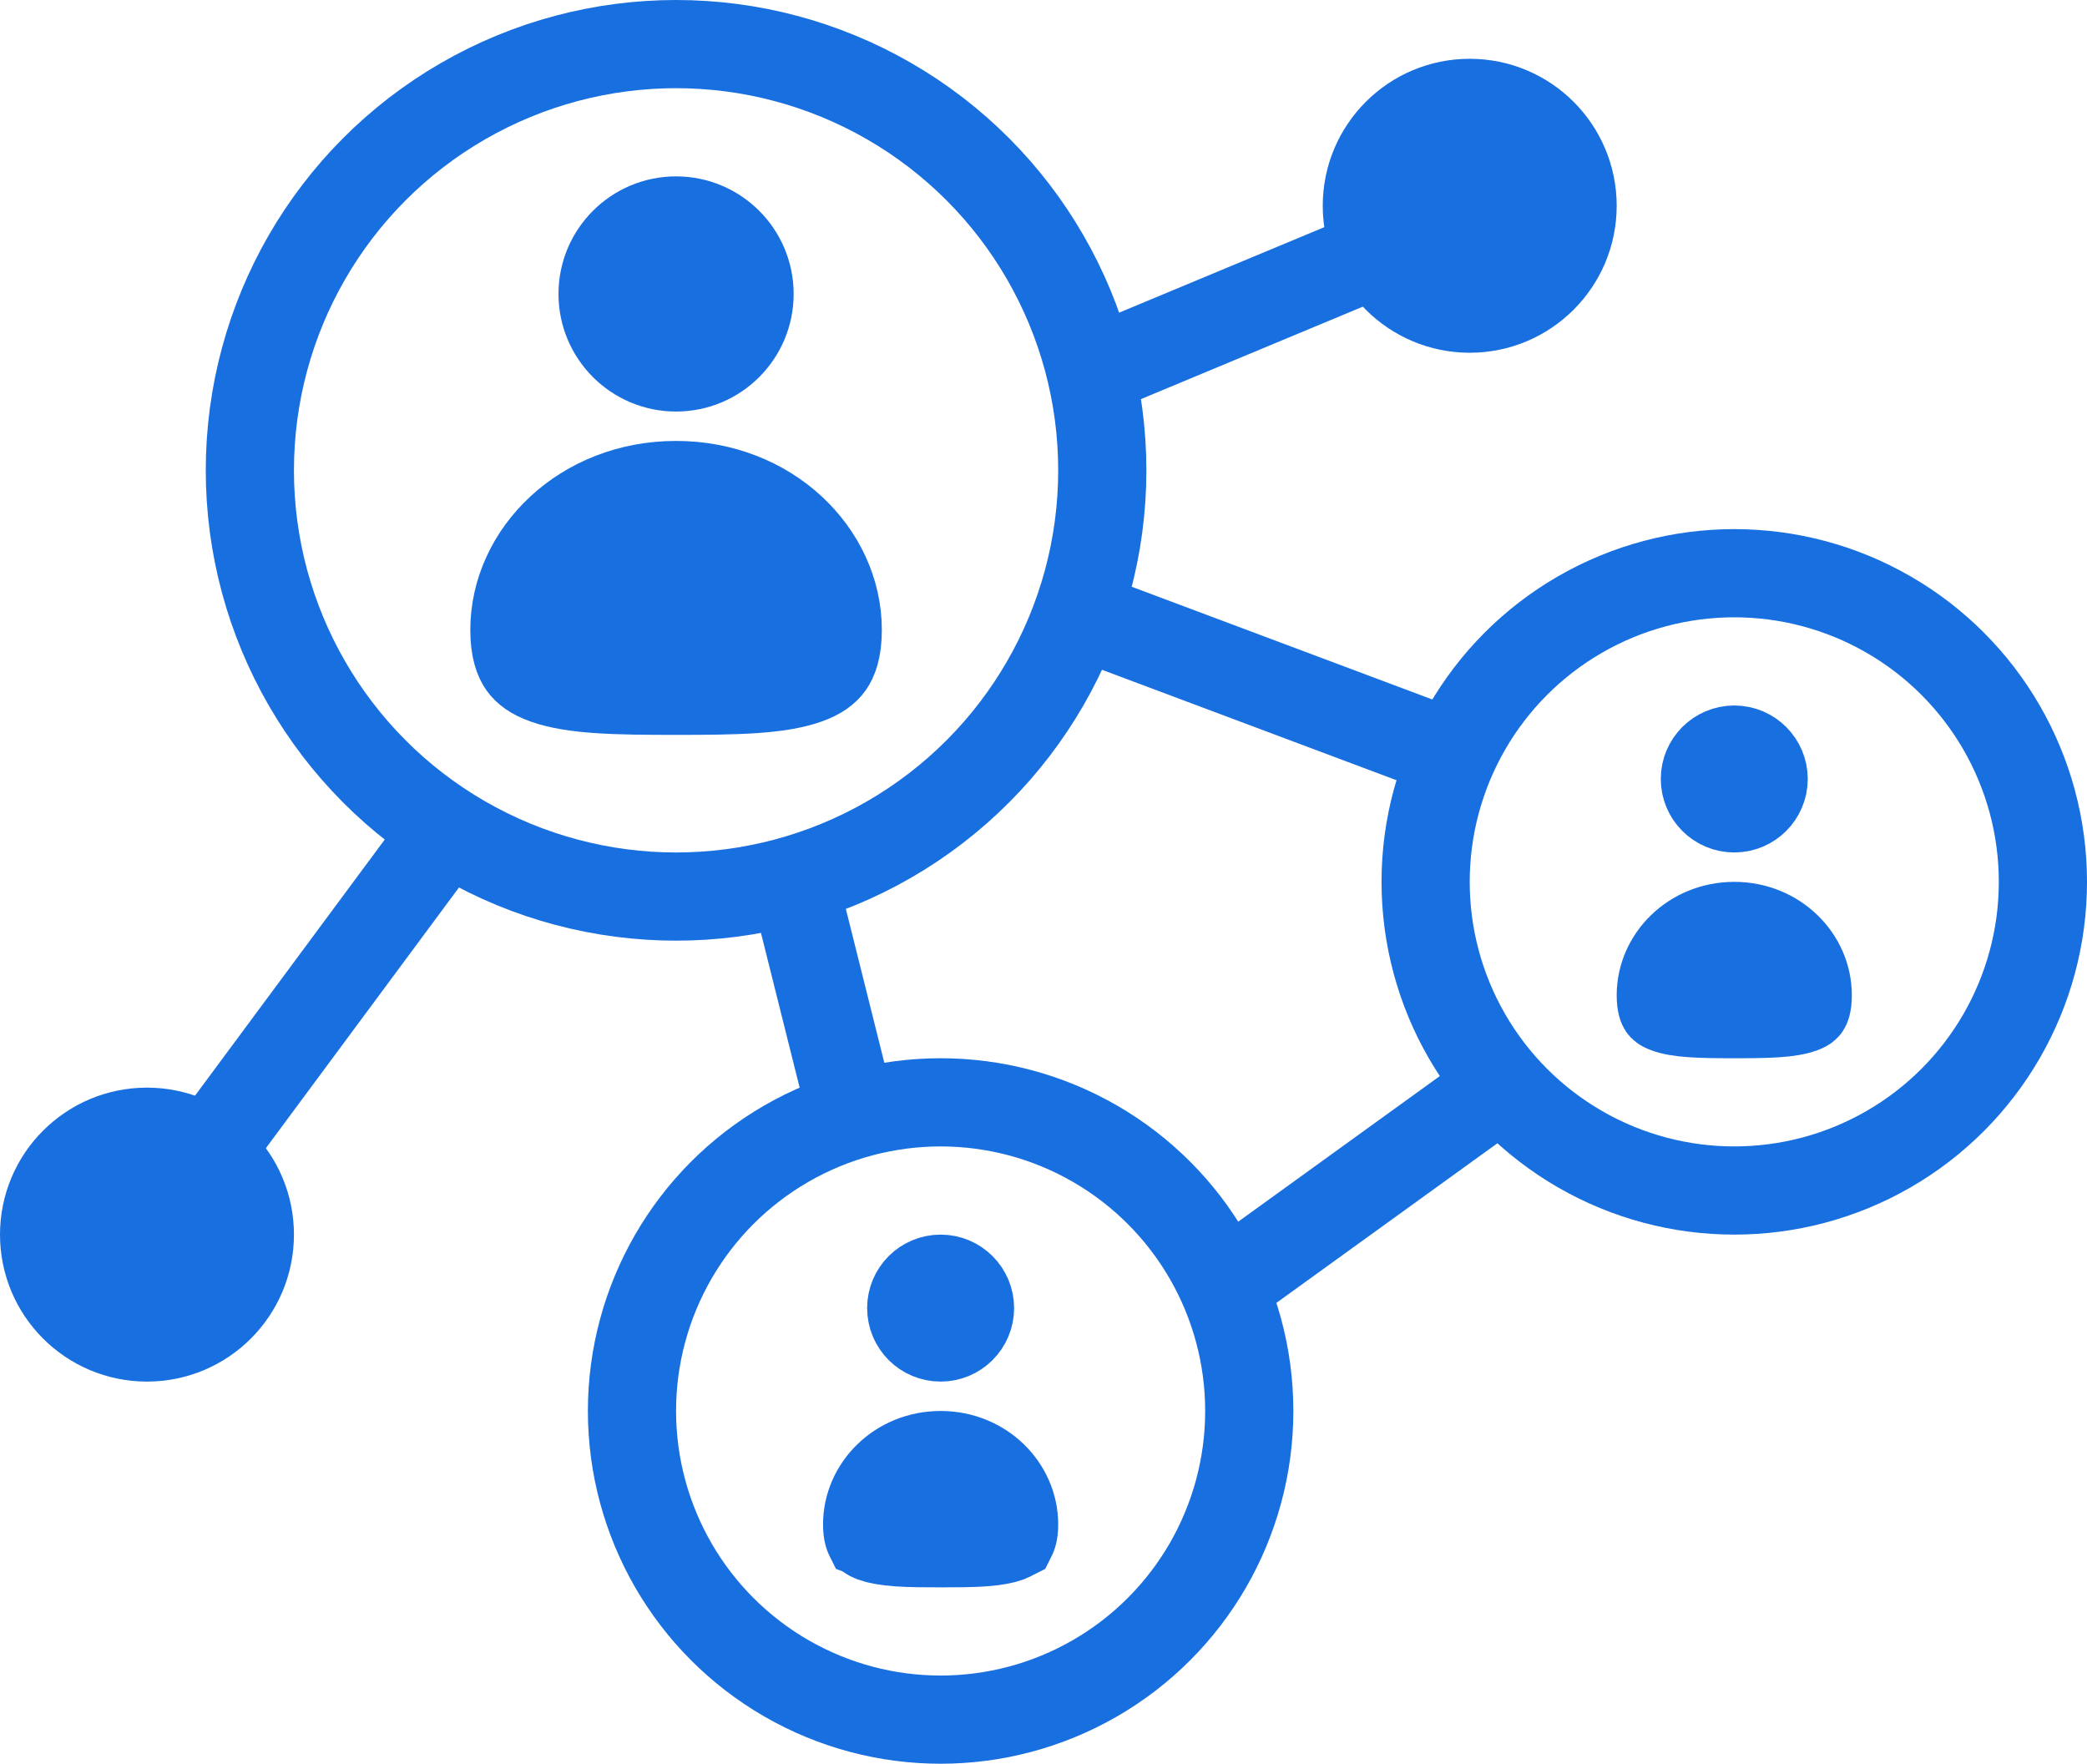 <?xml version="1.0" encoding="UTF-8"?> <svg xmlns="http://www.w3.org/2000/svg" width="71" height="60" viewBox="0 0 71 60" fill="none"><circle cx="23" cy="16" r="14.5" stroke="#186FE0" stroke-width="3"></circle><circle cx="23" cy="10" r="2.5" fill="#186FE0" stroke="#186FE0" stroke-width="3"></circle><circle cx="50" cy="7" r="3.5" fill="#186FE0" stroke="#186FE0" stroke-width="3"></circle><circle cx="5" cy="42" r="3.5" fill="#186FE0" stroke="#186FE0" stroke-width="3"></circle><path d="M28.5 21.429C28.5 22.096 28.355 22.435 28.225 22.619C28.096 22.8 27.877 22.98 27.449 23.132C26.48 23.475 25.03 23.5 23 23.5C20.97 23.5 19.52 23.475 18.551 23.132C18.123 22.98 17.904 22.8 17.775 22.619C17.645 22.435 17.5 22.096 17.5 21.429C17.5 18.824 19.84 16.5 23 16.5C26.16 16.5 28.5 18.824 28.5 21.429Z" fill="#186FE0" stroke="#186FE0" stroke-width="3"></path><circle cx="32" cy="48" r="10.5" stroke="#186FE0" stroke-width="3"></circle><circle cx="32" cy="44.5" r="1.5" fill="#186FE0" stroke="#186FE0" stroke-width="2"></circle><path d="M34.5 51.857C34.5 52.02 34.483 52.123 34.467 52.182C34.46 52.211 34.453 52.23 34.448 52.239C34.446 52.245 34.444 52.248 34.443 52.25L34.442 52.252L34.441 52.254C34.439 52.255 34.437 52.256 34.434 52.259C34.419 52.269 34.382 52.293 34.305 52.322C34.137 52.384 33.869 52.438 33.449 52.469C33.034 52.498 32.563 52.5 32 52.5C31.437 52.5 30.966 52.498 30.551 52.469C30.131 52.438 29.863 52.384 29.695 52.322C29.618 52.293 29.581 52.269 29.567 52.259C29.563 52.256 29.561 52.255 29.559 52.254L29.558 52.252L29.557 52.25C29.556 52.248 29.554 52.245 29.552 52.239C29.547 52.23 29.54 52.211 29.533 52.182C29.517 52.123 29.5 52.02 29.5 51.857C29.5 50.606 30.567 49.5 32 49.5C33.433 49.5 34.5 50.606 34.5 51.857Z" fill="#186FE0" stroke="#186FE0" stroke-width="3"></path><circle cx="59" cy="30" r="10.5" stroke="#186FE0" stroke-width="3"></circle><circle cx="59" cy="26.5" r="1.375" fill="#186FE0" stroke="#186FE0" stroke-width="2.25"></circle><path d="M61.875 33.857C61.875 34.234 61.796 34.397 61.752 34.462C61.712 34.522 61.636 34.599 61.436 34.673C60.944 34.856 60.18 34.875 59 34.875C57.82 34.875 57.056 34.856 56.564 34.673C56.364 34.599 56.288 34.522 56.248 34.462C56.204 34.397 56.125 34.234 56.125 33.857C56.125 32.386 57.373 31.125 59 31.125C60.627 31.125 61.875 32.386 61.875 33.857Z" fill="#186FE0" stroke="#186FE0" stroke-width="2.25"></path><path d="M5 42L15 28.5" stroke="#186FE0" stroke-width="3"></path><path d="M27 30L29 38" stroke="#186FE0" stroke-width="3"></path><path d="M37.5 12.5L49.5 7.5" stroke="#186FE0" stroke-width="3"></path><path d="M37 21L43 23.25L49 25.5" stroke="#186FE0" stroke-width="3"></path><path d="M51 37L42 43.5" stroke="#186FE0" stroke-width="3"></path></svg> 